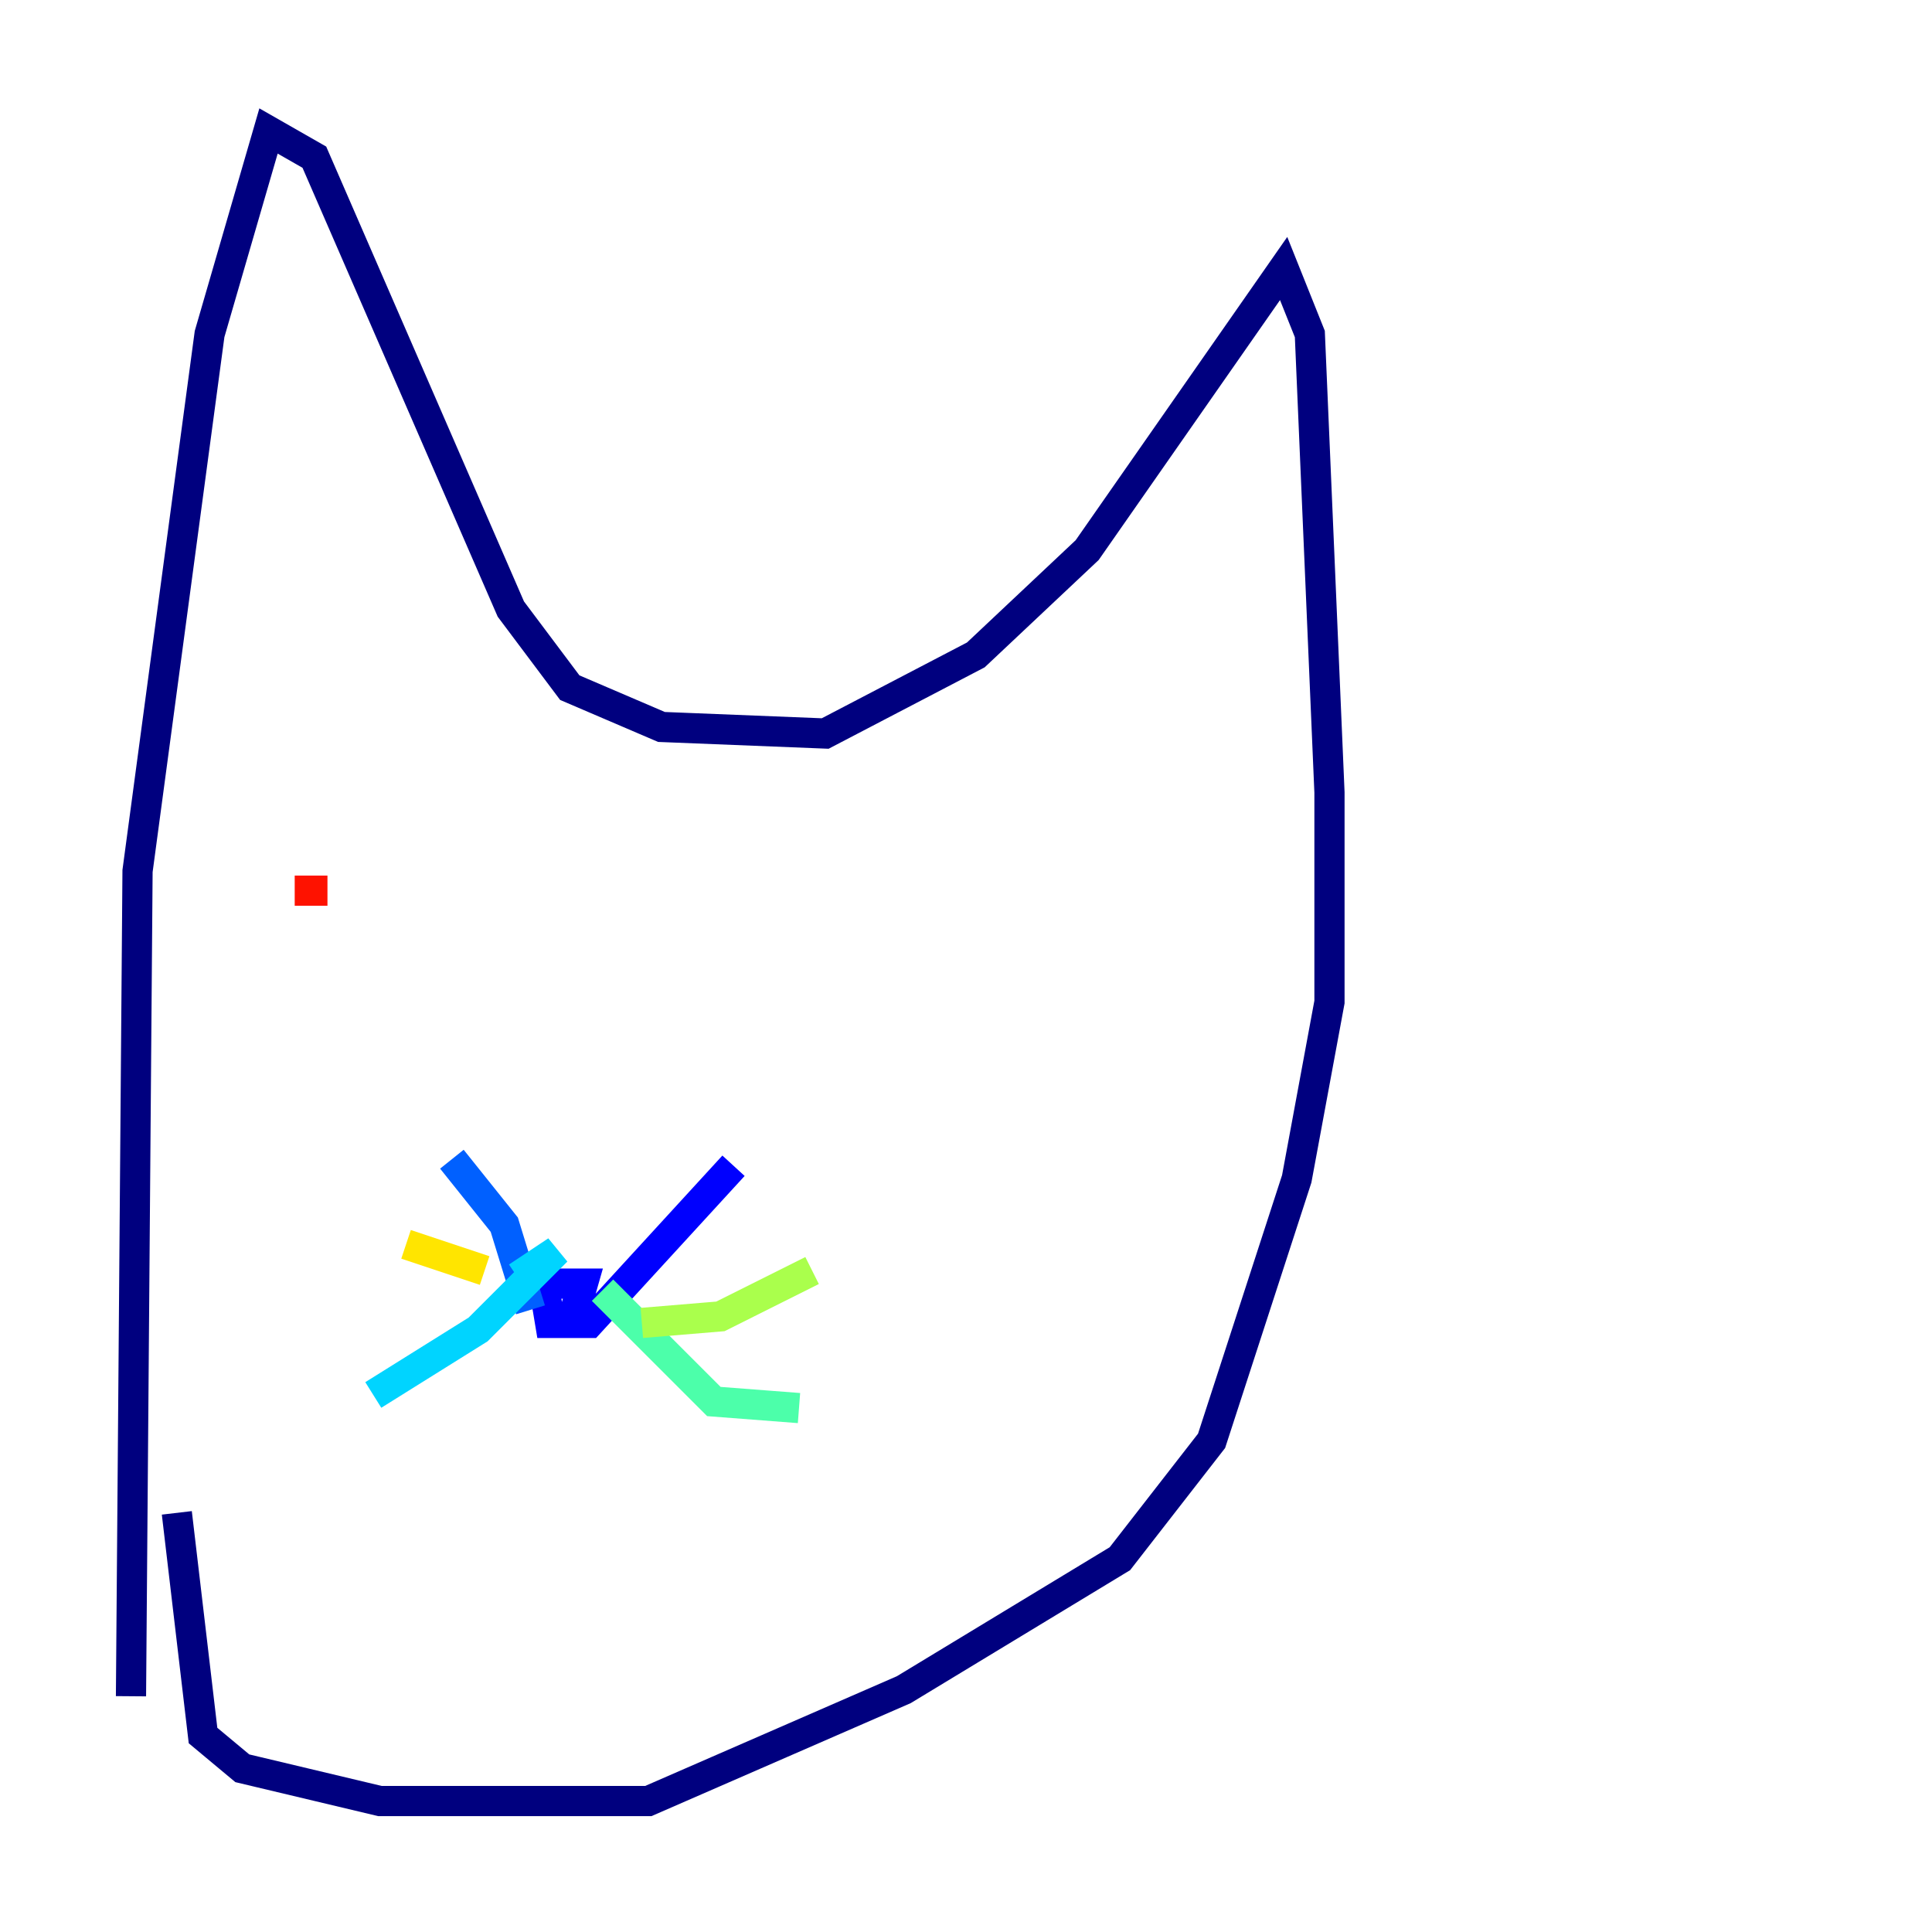 <?xml version="1.0" encoding="utf-8" ?>
<svg baseProfile="tiny" height="128" version="1.2" viewBox="0,0,128,128" width="128" xmlns="http://www.w3.org/2000/svg" xmlns:ev="http://www.w3.org/2001/xml-events" xmlns:xlink="http://www.w3.org/1999/xlink"><defs /><polyline fill="none" points="8.678,112.38 9.112,57.709 13.885,22.129 17.79,8.678 20.827,10.414 33.844,40.352 37.749,45.559 43.824,48.163 54.671,48.597 64.651,43.39 72.027,36.447 85.044,17.79 86.78,22.129 88.081,52.502 88.081,66.386 85.912,78.102 80.271,95.458 74.197,103.268 59.878,111.946 42.956,119.322 25.166,119.322 16.054,117.153 13.451,114.983 11.715,100.231" stroke="#00007f" stroke-width="2" /><polyline fill="none" points="37.749,88.081 38.617,85.044 36.014,85.044 36.447,87.647 39.051,87.647 48.597,77.234" stroke="#0000fe" stroke-width="2" /><polyline fill="none" points="35.146,86.78 33.41,81.139 29.939,76.8" stroke="#0060ff" stroke-width="2" /><polyline fill="none" points="34.278,84.61 36.881,82.875 31.675,88.081 24.732,92.42" stroke="#00d4ff" stroke-width="2" /><polyline fill="none" points="39.919,85.478 47.295,92.854 52.936,93.288" stroke="#4cffaa" stroke-width="2" /><polyline fill="none" points="42.522,87.647 47.729,87.214 53.803,84.176" stroke="#aaff4c" stroke-width="2" /><polyline fill="none" points="26.902,82.441 32.108,84.176" stroke="#ffe500" stroke-width="2" /><polyline fill="none" points="62.915,59.444 62.915,59.444" stroke="#ff7a00" stroke-width="2" /><polyline fill="none" points="19.525,59.01 21.695,59.01" stroke="#fe1200" stroke-width="2" /><polyline fill="none" points="74.197,62.047 74.197,62.047" stroke="#7f0000" stroke-width="2" /></svg>